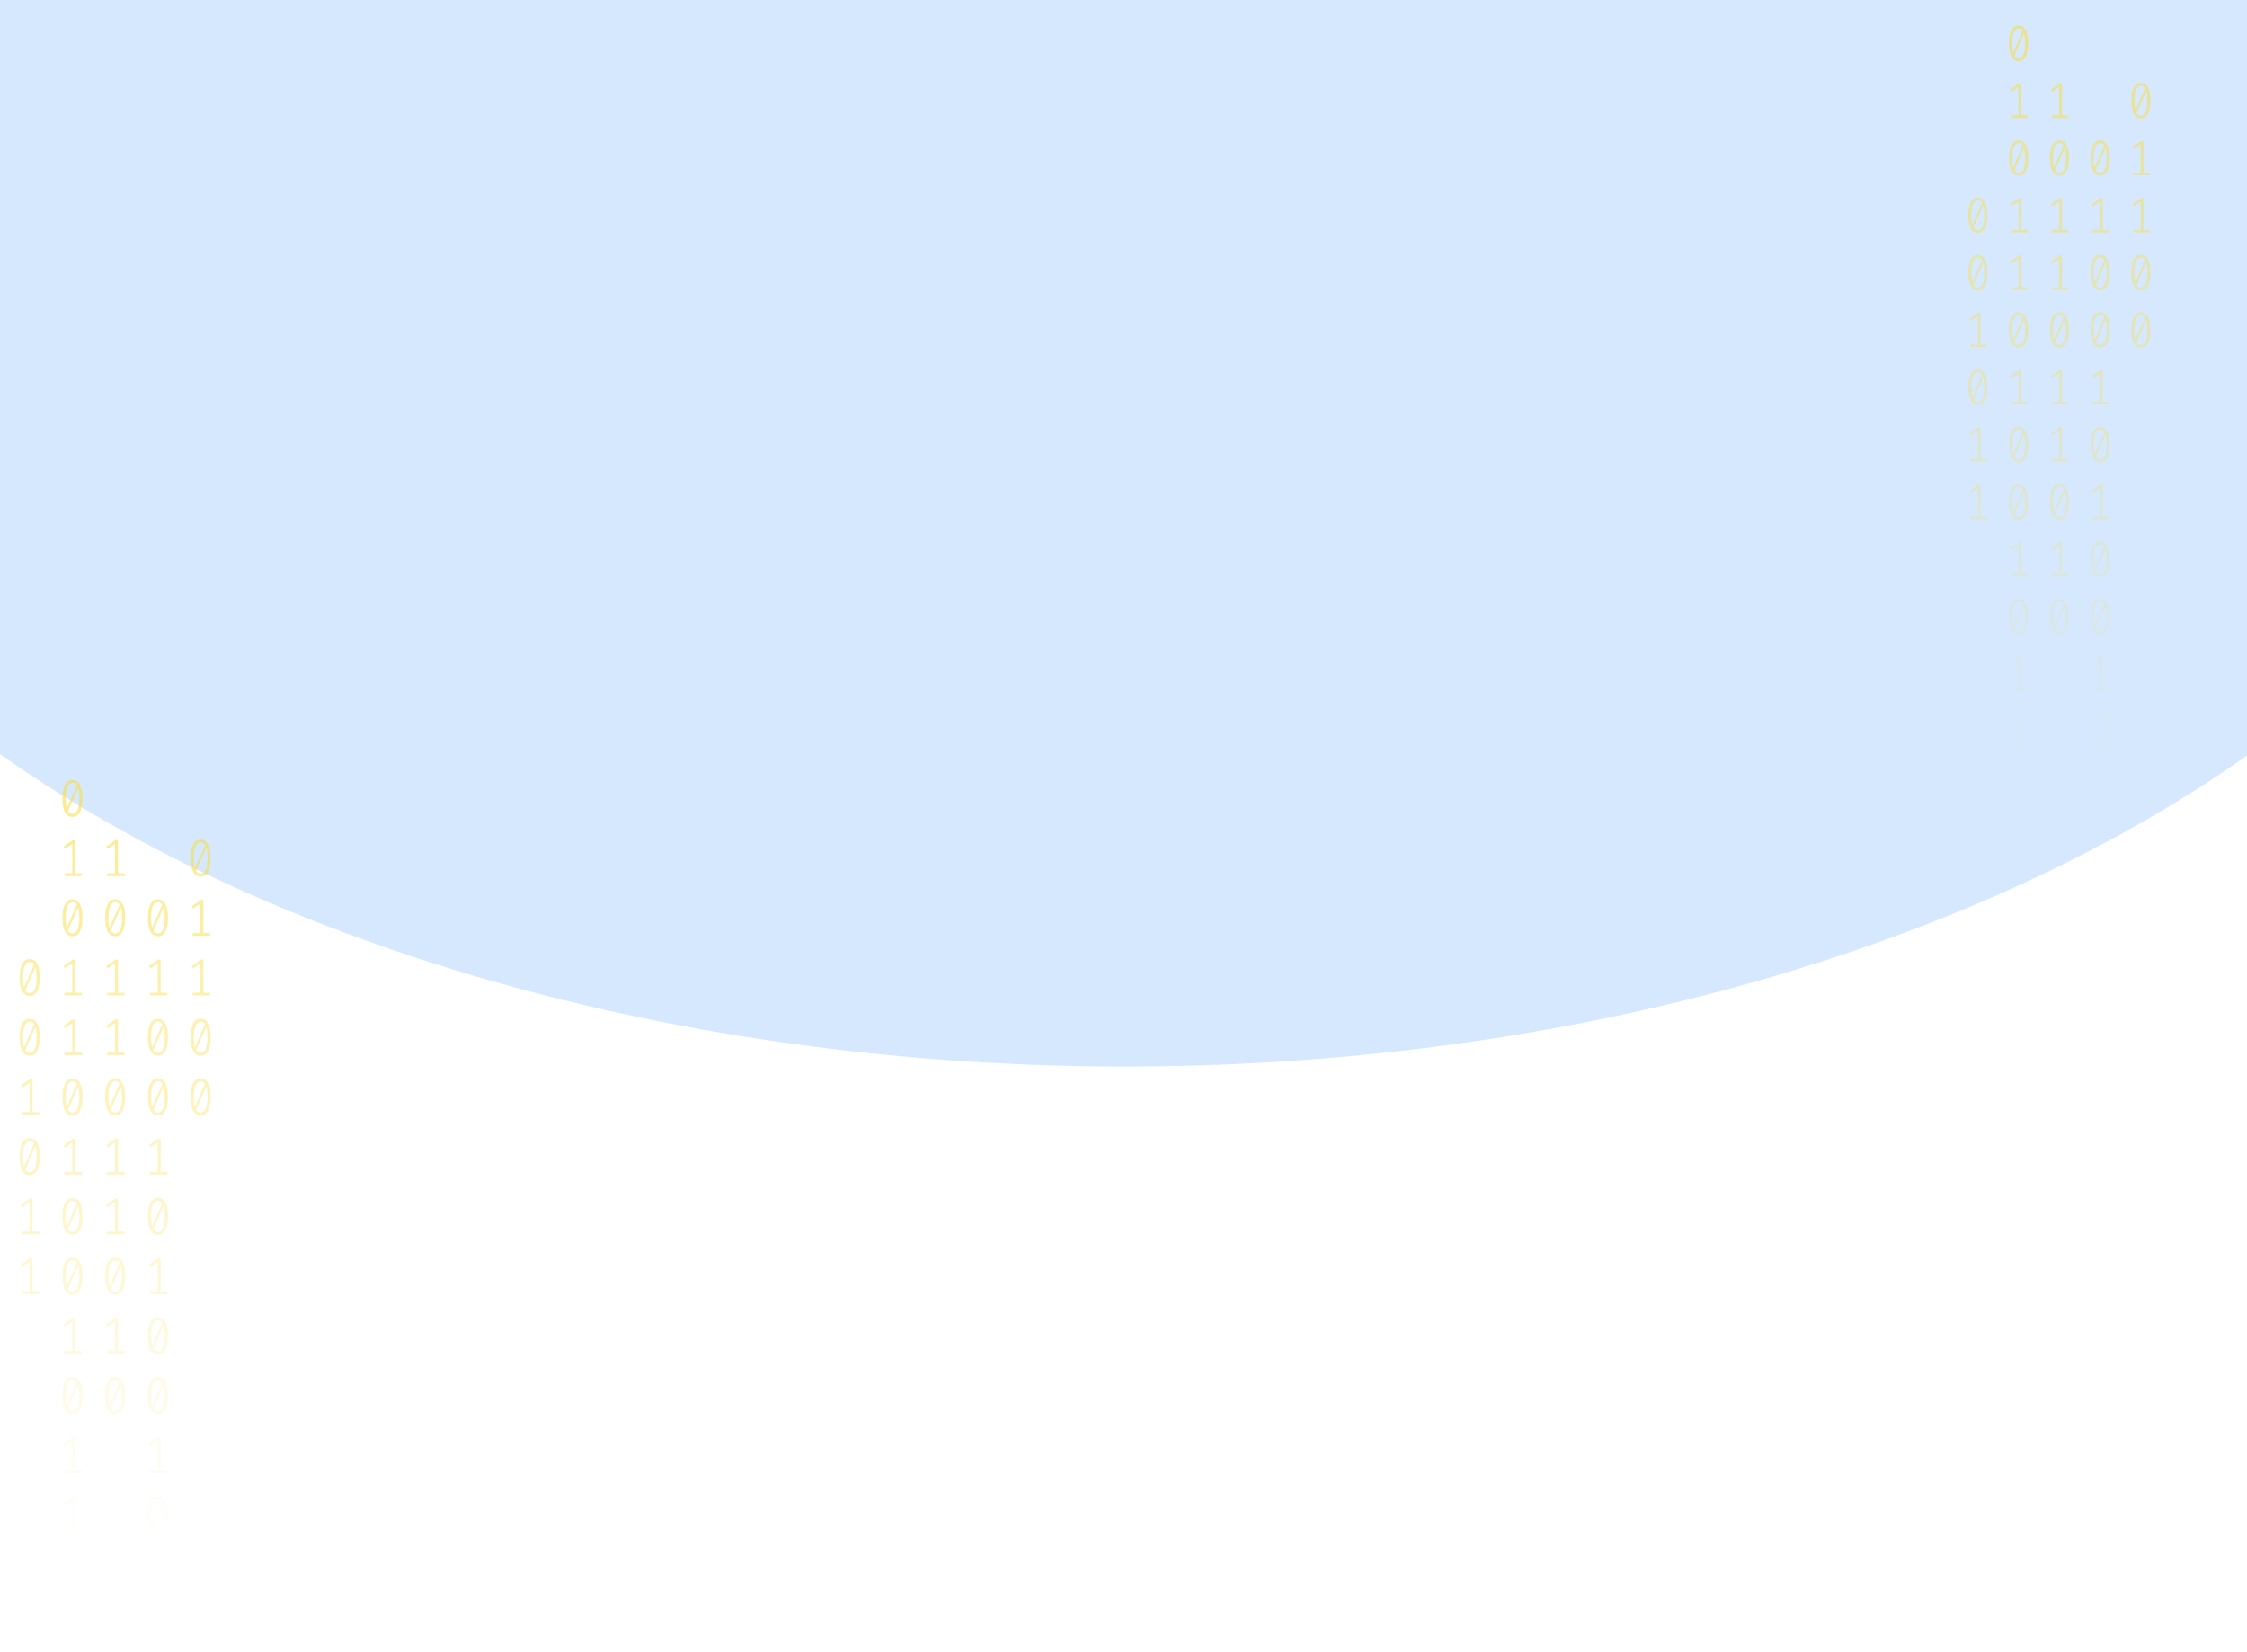 <svg width="1024" height="753" viewBox="0 0 1024 753" fill="none" xmlns="http://www.w3.org/2000/svg">
<g opacity="0.2" filter="url(#filter0_f_175_198)">
<ellipse cx="512.5" cy="85.018" rx="670.5" ry="401.018" fill="#338AF3"/>
</g>
<path d="M33.035 355.419C34.53 355.419 35.662 356.141 36.431 357.586C37.213 359.015 37.605 361.094 37.605 363.825C37.605 366.555 37.213 368.642 36.431 370.087C35.662 371.532 34.53 372.254 33.035 372.254C31.554 372.254 30.422 371.532 29.639 370.087C28.856 368.642 28.465 366.555 28.465 363.825C28.465 361.11 28.856 359.03 29.639 357.586C30.422 356.141 31.554 355.419 33.035 355.419ZM29.953 363.825C29.953 365.761 30.107 367.277 30.415 368.373L35.068 357.824C34.579 357.078 33.901 356.705 33.035 356.705C32.071 356.705 31.316 357.292 30.771 358.467C30.226 359.626 29.953 361.412 29.953 363.825ZM33.035 370.944C34.013 370.944 34.775 370.365 35.32 369.206C35.865 368.031 36.137 366.237 36.137 363.825C36.137 361.777 35.963 360.189 35.613 359.062L30.96 369.706C31.463 370.531 32.154 370.944 33.035 370.944Z" fill="url(#paint0_linear_175_198)" fill-opacity="0.6"/>
<path d="M34.293 397.967H37.374V399.229H29.387V397.967H32.951V384.585L29.555 386.894L28.968 385.823L33.161 382.87H34.293V397.967Z" fill="url(#paint1_linear_175_198)" fill-opacity="0.6"/>
<path d="M33.035 409.845C34.53 409.845 35.662 410.568 36.431 412.012C37.213 413.441 37.605 415.52 37.605 418.251C37.605 420.981 37.213 423.069 36.431 424.513C35.662 425.958 34.53 426.68 33.035 426.68C31.554 426.68 30.422 425.958 29.639 424.513C28.856 423.069 28.465 420.981 28.465 418.251C28.465 415.536 28.856 413.457 29.639 412.012C30.422 410.568 31.554 409.845 33.035 409.845ZM29.953 418.251C29.953 420.188 30.107 421.704 30.415 422.799L35.068 412.25C34.579 411.504 33.901 411.131 33.035 411.131C32.071 411.131 31.316 411.719 30.771 412.893C30.226 414.052 29.953 415.838 29.953 418.251ZM33.035 425.371C34.013 425.371 34.775 424.791 35.32 423.632C35.865 422.458 36.137 420.664 36.137 418.251C36.137 416.203 35.963 414.616 35.613 413.489L30.96 424.132C31.463 424.958 32.154 425.371 33.035 425.371Z" fill="url(#paint2_linear_175_198)" fill-opacity="0.6"/>
<path d="M34.293 452.393H37.374V453.655H29.387V452.393H32.951V439.011L29.555 441.321L28.968 440.249L33.161 437.297H34.293V452.393Z" fill="url(#paint3_linear_175_198)" fill-opacity="0.6"/>
<path d="M34.293 479.606H37.374V480.868H29.387V479.606H32.951V466.224L29.555 468.534L28.968 467.462L33.161 464.51H34.293V479.606Z" fill="url(#paint4_linear_175_198)" fill-opacity="0.6"/>
<path d="M33.035 491.485C34.53 491.485 35.662 492.207 36.431 493.652C37.213 495.08 37.605 497.16 37.605 499.89C37.605 502.621 37.213 504.708 36.431 506.153C35.662 507.597 34.53 508.32 33.035 508.32C31.554 508.32 30.422 507.597 29.639 506.153C28.856 504.708 28.465 502.621 28.465 499.89C28.465 497.176 28.856 495.096 29.639 493.652C30.422 492.207 31.554 491.485 33.035 491.485ZM29.953 499.89C29.953 501.827 30.107 503.343 30.415 504.438L35.068 493.89C34.579 493.144 33.901 492.771 33.035 492.771C32.071 492.771 31.316 493.358 30.771 494.533C30.226 495.692 29.953 497.477 29.953 499.89ZM33.035 507.01C34.013 507.01 34.775 506.431 35.32 505.272C35.865 504.097 36.137 502.303 36.137 499.89C36.137 497.843 35.963 496.255 35.613 495.128L30.96 505.772C31.463 506.597 32.154 507.01 33.035 507.01Z" fill="url(#paint5_linear_175_198)" fill-opacity="0.6"/>
<path d="M34.293 534.033H37.374V535.295H29.387V534.033H32.951V520.651L29.555 522.96L28.968 521.889L33.161 518.936H34.293V534.033Z" fill="url(#paint6_linear_175_198)" fill-opacity="0.6"/>
<path d="M33.035 545.911C34.53 545.911 35.662 546.634 36.431 548.078C37.213 549.507 37.605 551.586 37.605 554.317C37.605 557.047 37.213 559.135 36.431 560.579C35.662 562.024 34.53 562.746 33.035 562.746C31.554 562.746 30.422 562.024 29.639 560.579C28.856 559.135 28.465 557.047 28.465 554.317C28.465 551.602 28.856 549.523 29.639 548.078C30.422 546.634 31.554 545.911 33.035 545.911ZM29.953 554.317C29.953 556.253 30.107 557.769 30.415 558.865L35.068 548.316C34.579 547.57 33.901 547.197 33.035 547.197C32.071 547.197 31.316 547.784 30.771 548.959C30.226 550.118 29.953 551.904 29.953 554.317ZM33.035 561.436C34.013 561.436 34.775 560.857 35.32 559.698C35.865 558.523 36.137 556.73 36.137 554.317C36.137 552.269 35.963 550.681 35.613 549.554L30.96 560.198C31.463 561.024 32.154 561.436 33.035 561.436Z" fill="url(#paint7_linear_175_198)" fill-opacity="0.6"/>
<path d="M33.035 573.124C34.53 573.124 35.662 573.847 36.431 575.291C37.213 576.72 37.605 578.799 37.605 581.53C37.605 584.26 37.213 586.348 36.431 587.792C35.662 589.237 34.53 589.959 33.035 589.959C31.554 589.959 30.422 589.237 29.639 587.792C28.856 586.348 28.465 584.26 28.465 581.53C28.465 578.815 28.856 576.736 29.639 575.291C30.422 573.847 31.554 573.124 33.035 573.124ZM29.953 581.53C29.953 583.467 30.107 584.983 30.415 586.078L35.068 575.529C34.579 574.783 33.901 574.41 33.035 574.41C32.071 574.41 31.316 574.998 30.771 576.172C30.226 577.331 29.953 579.117 29.953 581.53ZM33.035 588.65C34.013 588.65 34.775 588.07 35.32 586.911C35.865 585.737 36.137 583.943 36.137 581.53C36.137 579.482 35.963 577.895 35.613 576.768L30.96 587.411C31.463 588.237 32.154 588.65 33.035 588.65Z" fill="url(#paint8_linear_175_198)" fill-opacity="0.6"/>
<path d="M34.293 615.672H37.374V616.934H29.387V615.672H32.951V602.29L29.555 604.6L28.968 603.528L33.161 600.576H34.293V615.672Z" fill="url(#paint9_linear_175_198)" fill-opacity="0.6"/>
<path d="M33.035 627.551C34.53 627.551 35.662 628.273 36.431 629.718C37.213 631.146 37.605 633.226 37.605 635.956C37.605 638.687 37.213 640.774 36.431 642.219C35.662 643.663 34.53 644.385 33.035 644.385C31.554 644.385 30.422 643.663 29.639 642.219C28.856 640.774 28.465 638.687 28.465 635.956C28.465 633.242 28.856 631.162 29.639 629.718C30.422 628.273 31.554 627.551 33.035 627.551ZM29.953 635.956C29.953 637.893 30.107 639.409 30.415 640.504L35.068 629.956C34.579 629.21 33.901 628.837 33.035 628.837C32.071 628.837 31.316 629.424 30.771 630.599C30.226 631.757 29.953 633.543 29.953 635.956ZM33.035 643.076C34.013 643.076 34.775 642.496 35.32 641.338C35.865 640.163 36.137 638.369 36.137 635.956C36.137 633.908 35.963 632.321 35.613 631.194L30.96 641.838C31.463 642.663 32.154 643.076 33.035 643.076Z" fill="url(#paint10_linear_175_198)" fill-opacity="0.6"/>
<path d="M34.293 670.098H37.374V671.36H29.387V670.098H32.951V656.716L29.555 659.026L28.968 657.955L33.161 655.002H34.293V670.098Z" fill="url(#paint11_linear_175_198)" fill-opacity="0.6"/>
<path d="M34.293 697.312H37.374V698.574H29.387V697.312H32.951V683.93L29.555 686.239L28.968 685.168L33.161 682.215H34.293V697.312Z" fill="url(#paint12_linear_175_198)" fill-opacity="0.6"/>
<path d="M71.965 409.845C73.46 409.845 74.592 410.568 75.361 412.012C76.144 413.441 76.535 415.52 76.535 418.251C76.535 420.981 76.144 423.069 75.361 424.513C74.592 425.958 73.46 426.68 71.965 426.68C70.484 426.68 69.352 425.958 68.569 424.513C67.787 423.069 67.395 420.981 67.395 418.251C67.395 415.536 67.787 413.457 68.569 412.012C69.352 410.568 70.484 409.845 71.965 409.845ZM68.884 418.251C68.884 420.188 69.037 421.704 69.345 422.799L73.999 412.25C73.509 411.504 72.832 411.131 71.965 411.131C71.001 411.131 70.246 411.719 69.701 412.893C69.156 414.052 68.884 415.838 68.884 418.251ZM71.965 425.371C72.943 425.371 73.705 424.791 74.25 423.632C74.795 422.458 75.067 420.664 75.067 418.251C75.067 416.203 74.893 414.616 74.543 413.489L69.89 424.132C70.393 424.958 71.085 425.371 71.965 425.371Z" fill="url(#paint13_linear_175_198)" fill-opacity="0.6"/>
<path d="M73.223 452.393H76.304V453.655H68.318V452.393H71.881V439.011L68.485 441.321L67.898 440.249L72.091 437.297H73.223V452.393Z" fill="url(#paint14_linear_175_198)" fill-opacity="0.6"/>
<path d="M71.965 464.272C73.46 464.272 74.592 464.994 75.361 466.439C76.144 467.867 76.535 469.947 76.535 472.677C76.535 475.408 76.144 477.495 75.361 478.94C74.592 480.384 73.46 481.106 71.965 481.106C70.484 481.106 69.352 480.384 68.569 478.94C67.787 477.495 67.395 475.408 67.395 472.677C67.395 469.963 67.787 467.883 68.569 466.439C69.352 464.994 70.484 464.272 71.965 464.272ZM68.884 472.677C68.884 474.614 69.037 476.13 69.345 477.225L73.999 466.677C73.509 465.931 72.832 465.558 71.965 465.558C71.001 465.558 70.246 466.145 69.701 467.32C69.156 468.478 68.884 470.264 68.884 472.677ZM71.965 479.797C72.943 479.797 73.705 479.217 74.25 478.059C74.795 476.884 75.067 475.09 75.067 472.677C75.067 470.629 74.893 469.042 74.543 467.915L69.89 478.559C70.393 479.384 71.085 479.797 71.965 479.797Z" fill="url(#paint15_linear_175_198)" fill-opacity="0.6"/>
<path d="M71.965 491.485C73.46 491.485 74.592 492.207 75.361 493.652C76.144 495.08 76.535 497.16 76.535 499.89C76.535 502.621 76.144 504.708 75.361 506.153C74.592 507.597 73.46 508.32 71.965 508.32C70.484 508.32 69.352 507.597 68.569 506.153C67.787 504.708 67.395 502.621 67.395 499.89C67.395 497.176 67.787 495.096 68.569 493.652C69.352 492.207 70.484 491.485 71.965 491.485ZM68.884 499.89C68.884 501.827 69.037 503.343 69.345 504.438L73.999 493.89C73.509 493.144 72.832 492.771 71.965 492.771C71.001 492.771 70.246 493.358 69.701 494.533C69.156 495.692 68.884 497.477 68.884 499.89ZM71.965 507.01C72.943 507.01 73.705 506.431 74.25 505.272C74.795 504.097 75.067 502.303 75.067 499.89C75.067 497.843 74.893 496.255 74.543 495.128L69.89 505.772C70.393 506.597 71.085 507.01 71.965 507.01Z" fill="url(#paint16_linear_175_198)" fill-opacity="0.6"/>
<path d="M73.223 534.033H76.304V535.295H68.318V534.033H71.881V520.651L68.485 522.96L67.898 521.889L72.091 518.936H73.223V534.033Z" fill="url(#paint17_linear_175_198)" fill-opacity="0.6"/>
<path d="M71.965 545.911C73.46 545.911 74.592 546.634 75.361 548.078C76.144 549.507 76.535 551.586 76.535 554.317C76.535 557.047 76.144 559.135 75.361 560.579C74.592 562.024 73.46 562.746 71.965 562.746C70.484 562.746 69.352 562.024 68.569 560.579C67.787 559.135 67.395 557.047 67.395 554.317C67.395 551.602 67.787 549.523 68.569 548.078C69.352 546.634 70.484 545.911 71.965 545.911ZM68.884 554.317C68.884 556.253 69.037 557.769 69.345 558.865L73.999 548.316C73.509 547.57 72.832 547.197 71.965 547.197C71.001 547.197 70.246 547.784 69.701 548.959C69.156 550.118 68.884 551.904 68.884 554.317ZM71.965 561.436C72.943 561.436 73.705 560.857 74.25 559.698C74.795 558.523 75.067 556.73 75.067 554.317C75.067 552.269 74.893 550.681 74.543 549.554L69.89 560.198C70.393 561.024 71.085 561.436 71.965 561.436Z" fill="url(#paint18_linear_175_198)" fill-opacity="0.6"/>
<path d="M73.223 588.459H76.304V589.721H68.318V588.459H71.881V575.077L68.485 577.387L67.898 576.315L72.091 573.362H73.223V588.459Z" fill="url(#paint19_linear_175_198)" fill-opacity="0.6"/>
<path d="M71.965 600.338C73.46 600.338 74.592 601.06 75.361 602.504C76.144 603.933 76.535 606.013 76.535 608.743C76.535 611.473 76.144 613.561 75.361 615.005C74.592 616.45 73.46 617.172 71.965 617.172C70.484 617.172 69.352 616.45 68.569 615.005C67.787 613.561 67.395 611.473 67.395 608.743C67.395 606.028 67.787 603.949 68.569 602.504C69.352 601.06 70.484 600.338 71.965 600.338ZM68.884 608.743C68.884 610.68 69.037 612.196 69.345 613.291L73.999 602.743C73.509 601.996 72.832 601.623 71.965 601.623C71.001 601.623 70.246 602.211 69.701 603.385C69.156 604.544 68.884 606.33 68.884 608.743ZM71.965 615.863C72.943 615.863 73.705 615.283 74.25 614.124C74.795 612.95 75.067 611.156 75.067 608.743C75.067 606.695 74.893 605.108 74.543 603.981L69.89 614.624C70.393 615.45 71.085 615.863 71.965 615.863Z" fill="url(#paint20_linear_175_198)" fill-opacity="0.6"/>
<path d="M71.965 627.551C73.46 627.551 74.592 628.273 75.361 629.718C76.144 631.146 76.535 633.226 76.535 635.956C76.535 638.687 76.144 640.774 75.361 642.219C74.592 643.663 73.46 644.385 71.965 644.385C70.484 644.385 69.352 643.663 68.569 642.219C67.787 640.774 67.395 638.687 67.395 635.956C67.395 633.242 67.787 631.162 68.569 629.718C69.352 628.273 70.484 627.551 71.965 627.551ZM68.884 635.956C68.884 637.893 69.037 639.409 69.345 640.504L73.999 629.956C73.509 629.21 72.832 628.837 71.965 628.837C71.001 628.837 70.246 629.424 69.701 630.599C69.156 631.757 68.884 633.543 68.884 635.956ZM71.965 643.076C72.943 643.076 73.705 642.496 74.25 641.338C74.795 640.163 75.067 638.369 75.067 635.956C75.067 633.908 74.893 632.321 74.543 631.194L69.89 641.838C70.393 642.663 71.085 643.076 71.965 643.076Z" fill="url(#paint21_linear_175_198)" fill-opacity="0.6"/>
<path d="M73.223 670.098H76.304V671.36H68.318V670.098H71.881V656.716L68.485 659.026L67.898 657.955L72.091 655.002H73.223V670.098Z" fill="url(#paint22_linear_175_198)" fill-opacity="0.6"/>
<path d="M71.965 681.977C73.46 681.977 74.592 682.699 75.361 684.144C76.144 685.573 76.535 687.652 76.535 690.382C76.535 693.113 76.144 695.2 75.361 696.645C74.592 698.089 73.46 698.812 71.965 698.812C70.484 698.812 69.352 698.089 68.569 696.645C67.787 695.2 67.395 693.113 67.395 690.382C67.395 687.668 67.787 685.588 68.569 684.144C69.352 682.699 70.484 681.977 71.965 681.977ZM68.884 690.382C68.884 692.319 69.037 693.835 69.345 694.931L73.999 684.382C73.509 683.636 72.832 683.263 71.965 683.263C71.001 683.263 70.246 683.85 69.701 685.025C69.156 686.184 68.884 687.97 68.884 690.382ZM71.965 697.502C72.943 697.502 73.705 696.923 74.25 695.764C74.795 694.589 75.067 692.795 75.067 690.382C75.067 688.335 74.893 686.747 74.543 685.62L69.89 696.264C70.393 697.089 71.085 697.502 71.965 697.502Z" fill="url(#paint23_linear_175_198)" fill-opacity="0.6"/>
<path d="M73.223 724.525H76.304V725.787H68.318V724.525H71.881V711.143L68.485 713.452L67.898 712.381L72.091 709.428H73.223V724.525Z" fill="url(#paint24_linear_175_198)" fill-opacity="0.6"/>
<path d="M73.223 751.738H76.304V753H68.318V751.738H71.881V738.356L68.485 740.666L67.898 739.594L72.091 736.641H73.223V751.738Z" fill="url(#paint25_linear_175_198)" fill-opacity="0.6"/>
<path d="M13.57 437.059C15.065 437.059 16.197 437.781 16.966 439.225C17.748 440.654 18.14 442.734 18.14 445.464C18.14 448.194 17.748 450.282 16.966 451.726C16.197 453.171 15.065 453.893 13.57 453.893C12.088 453.893 10.957 453.171 10.174 451.726C9.391 450.282 9 448.194 9 445.464C9 442.75 9.391 440.67 10.174 439.225C10.957 437.781 12.088 437.059 13.57 437.059ZM10.488 445.464C10.488 447.401 10.642 448.917 10.95 450.012L15.603 439.464C15.114 438.717 14.436 438.344 13.57 438.344C12.605 438.344 11.851 438.932 11.306 440.106C10.761 441.265 10.488 443.051 10.488 445.464ZM13.57 452.584C14.548 452.584 15.31 452.004 15.855 450.845C16.4 449.671 16.672 447.877 16.672 445.464C16.672 443.416 16.498 441.829 16.148 440.702L11.495 451.345C11.998 452.171 12.689 452.584 13.57 452.584Z" fill="url(#paint26_linear_175_198)" fill-opacity="0.6"/>
<path d="M13.57 464.272C15.065 464.272 16.197 464.994 16.966 466.439C17.748 467.867 18.14 469.947 18.14 472.677C18.14 475.408 17.748 477.495 16.966 478.94C16.197 480.384 15.065 481.106 13.57 481.106C12.088 481.106 10.957 480.384 10.174 478.94C9.391 477.495 9 475.408 9 472.677C9 469.963 9.391 467.883 10.174 466.439C10.957 464.994 12.088 464.272 13.57 464.272ZM10.488 472.677C10.488 474.614 10.642 476.13 10.95 477.225L15.603 466.677C15.114 465.931 14.436 465.558 13.57 465.558C12.605 465.558 11.851 466.145 11.306 467.32C10.761 468.478 10.488 470.264 10.488 472.677ZM13.57 479.797C14.548 479.797 15.31 479.217 15.855 478.059C16.4 476.884 16.672 475.09 16.672 472.677C16.672 470.629 16.498 469.042 16.148 467.915L11.495 478.559C11.998 479.384 12.689 479.797 13.57 479.797Z" fill="url(#paint27_linear_175_198)" fill-opacity="0.6"/>
<path d="M14.828 506.82H17.909V508.082H9.922V506.82H13.486V493.437L10.09 495.747L9.503 494.676L13.696 491.723H14.828V506.82Z" fill="url(#paint28_linear_175_198)" fill-opacity="0.6"/>
<path d="M13.57 518.698C15.065 518.698 16.197 519.42 16.966 520.865C17.748 522.294 18.14 524.373 18.14 527.104C18.14 529.834 17.748 531.921 16.966 533.366C16.197 534.811 15.065 535.533 13.57 535.533C12.088 535.533 10.957 534.811 10.174 533.366C9.391 531.921 9 529.834 9 527.104C9 524.389 9.391 522.309 10.174 520.865C10.957 519.42 12.088 518.698 13.57 518.698ZM10.488 527.104C10.488 529.04 10.642 530.556 10.95 531.652L15.603 521.103C15.114 520.357 14.436 519.984 13.57 519.984C12.605 519.984 11.851 520.571 11.306 521.746C10.761 522.905 10.488 524.691 10.488 527.104ZM13.57 534.223C14.548 534.223 15.31 533.644 15.855 532.485C16.4 531.31 16.672 529.516 16.672 527.104C16.672 525.056 16.498 523.468 16.148 522.341L11.495 532.985C11.998 533.81 12.689 534.223 13.57 534.223Z" fill="url(#paint29_linear_175_198)" fill-opacity="0.6"/>
<path d="M14.828 561.246H17.909V562.508H9.922V561.246H13.486V547.864L10.09 550.173L9.503 549.102L13.696 546.149H14.828V561.246Z" fill="url(#paint30_linear_175_198)" fill-opacity="0.6"/>
<path d="M14.828 588.459H17.909V589.721H9.922V588.459H13.486V575.077L10.09 577.387L9.503 576.315L13.696 573.362H14.828V588.459Z" fill="url(#paint31_linear_175_198)" fill-opacity="0.6"/>
<path d="M53.758 397.967H56.839V399.229H48.852V397.967H52.416V384.585L49.02 386.894L48.433 385.823L52.626 382.87H53.758V397.967Z" fill="url(#paint32_linear_175_198)" fill-opacity="0.6"/>
<path d="M52.5 409.845C53.995 409.845 55.127 410.568 55.896 412.012C56.678 413.441 57.07 415.52 57.07 418.251C57.07 420.981 56.678 423.069 55.896 424.513C55.127 425.958 53.995 426.68 52.5 426.68C51.019 426.68 49.887 425.958 49.104 424.513C48.322 423.069 47.93 420.981 47.93 418.251C47.93 415.536 48.322 413.457 49.104 412.012C49.887 410.568 51.019 409.845 52.5 409.845ZM49.419 418.251C49.419 420.188 49.572 421.704 49.88 422.799L54.533 412.25C54.044 411.504 53.366 411.131 52.5 411.131C51.536 411.131 50.781 411.719 50.236 412.893C49.691 414.052 49.419 415.838 49.419 418.251ZM52.5 425.371C53.478 425.371 54.24 424.791 54.785 423.632C55.33 422.458 55.602 420.664 55.602 418.251C55.602 416.203 55.428 414.616 55.078 413.489L50.425 424.132C50.928 424.958 51.62 425.371 52.5 425.371Z" fill="url(#paint33_linear_175_198)" fill-opacity="0.6"/>
<path d="M53.758 452.393H56.839V453.655H48.852V452.393H52.416V439.011L49.02 441.321L48.433 440.249L52.626 437.297H53.758V452.393Z" fill="url(#paint34_linear_175_198)" fill-opacity="0.6"/>
<path d="M53.758 479.606H56.839V480.868H48.852V479.606H52.416V466.224L49.02 468.534L48.433 467.462L52.626 464.51H53.758V479.606Z" fill="url(#paint35_linear_175_198)" fill-opacity="0.6"/>
<path d="M52.5 491.485C53.995 491.485 55.127 492.207 55.896 493.652C56.678 495.08 57.07 497.16 57.07 499.89C57.07 502.621 56.678 504.708 55.896 506.153C55.127 507.597 53.995 508.32 52.5 508.32C51.019 508.32 49.887 507.597 49.104 506.153C48.322 504.708 47.93 502.621 47.93 499.89C47.93 497.176 48.322 495.096 49.104 493.652C49.887 492.207 51.019 491.485 52.5 491.485ZM49.419 499.89C49.419 501.827 49.572 503.343 49.88 504.438L54.533 493.89C54.044 493.144 53.366 492.771 52.5 492.771C51.536 492.771 50.781 493.358 50.236 494.533C49.691 495.692 49.419 497.477 49.419 499.89ZM52.5 507.01C53.478 507.01 54.24 506.431 54.785 505.272C55.33 504.097 55.602 502.303 55.602 499.89C55.602 497.843 55.428 496.255 55.078 495.128L50.425 505.772C50.928 506.597 51.62 507.01 52.5 507.01Z" fill="url(#paint36_linear_175_198)" fill-opacity="0.6"/>
<path d="M53.758 534.033H56.839V535.295H48.852V534.033H52.416V520.651L49.02 522.96L48.433 521.889L52.626 518.936H53.758V534.033Z" fill="url(#paint37_linear_175_198)" fill-opacity="0.6"/>
<path d="M53.758 561.246H56.839V562.508H48.852V561.246H52.416V547.864L49.02 550.173L48.433 549.102L52.626 546.149H53.758V561.246Z" fill="url(#paint38_linear_175_198)" fill-opacity="0.6"/>
<path d="M52.5 573.124C53.995 573.124 55.127 573.847 55.896 575.291C56.678 576.72 57.07 578.799 57.07 581.53C57.07 584.26 56.678 586.348 55.896 587.792C55.127 589.237 53.995 589.959 52.5 589.959C51.019 589.959 49.887 589.237 49.104 587.792C48.322 586.348 47.93 584.26 47.93 581.53C47.93 578.815 48.322 576.736 49.104 575.291C49.887 573.847 51.019 573.124 52.5 573.124ZM49.419 581.53C49.419 583.467 49.572 584.983 49.88 586.078L54.533 575.529C54.044 574.783 53.366 574.41 52.5 574.41C51.536 574.41 50.781 574.998 50.236 576.172C49.691 577.331 49.419 579.117 49.419 581.53ZM52.5 588.65C53.478 588.65 54.24 588.07 54.785 586.911C55.33 585.737 55.602 583.943 55.602 581.53C55.602 579.482 55.428 577.895 55.078 576.768L50.425 587.411C50.928 588.237 51.62 588.65 52.5 588.65Z" fill="url(#paint39_linear_175_198)" fill-opacity="0.6"/>
<path d="M53.758 615.672H56.839V616.934H48.852V615.672H52.416V602.29L49.02 604.6L48.433 603.528L52.626 600.576H53.758V615.672Z" fill="url(#paint40_linear_175_198)" fill-opacity="0.6"/>
<path d="M52.5 627.551C53.995 627.551 55.127 628.273 55.896 629.718C56.678 631.146 57.07 633.226 57.07 635.956C57.07 638.687 56.678 640.774 55.896 642.219C55.127 643.663 53.995 644.385 52.5 644.385C51.019 644.385 49.887 643.663 49.104 642.219C48.322 640.774 47.93 638.687 47.93 635.956C47.93 633.242 48.322 631.162 49.104 629.718C49.887 628.273 51.019 627.551 52.5 627.551ZM49.419 635.956C49.419 637.893 49.572 639.409 49.88 640.504L54.533 629.956C54.044 629.21 53.366 628.837 52.5 628.837C51.536 628.837 50.781 629.424 50.236 630.599C49.691 631.757 49.419 633.543 49.419 635.956ZM52.5 643.076C53.478 643.076 54.24 642.496 54.785 641.338C55.33 640.163 55.602 638.369 55.602 635.956C55.602 633.908 55.428 632.321 55.078 631.194L50.425 641.838C50.928 642.663 51.62 643.076 52.5 643.076Z" fill="url(#paint41_linear_175_198)" fill-opacity="0.6"/>
<path d="M91.43 382.632C92.925 382.632 94.058 383.355 94.826 384.799C95.609 386.228 96 388.307 96 391.038C96 393.768 95.609 395.856 94.826 397.3C94.058 398.745 92.925 399.467 91.43 399.467C89.949 399.467 88.817 398.745 88.034 397.3C87.252 395.856 86.86 393.768 86.86 391.038C86.86 388.323 87.252 386.244 88.034 384.799C88.817 383.355 89.949 382.632 91.43 382.632ZM88.349 391.038C88.349 392.974 88.502 394.49 88.81 395.586L93.464 385.037C92.974 384.291 92.297 383.918 91.43 383.918C90.466 383.918 89.711 384.505 89.166 385.68C88.621 386.839 88.349 388.625 88.349 391.038ZM91.43 398.157C92.408 398.157 93.17 397.578 93.715 396.419C94.26 395.244 94.533 393.451 94.533 391.038C94.533 388.99 94.358 387.402 94.009 386.275L89.355 396.919C89.858 397.745 90.55 398.157 91.43 398.157Z" fill="url(#paint42_linear_175_198)" fill-opacity="0.6"/>
<path d="M92.688 425.18H95.769V426.442H87.783V425.18H91.346V411.798L87.95 414.108L87.364 413.036L91.556 410.084H92.688V425.18Z" fill="url(#paint43_linear_175_198)" fill-opacity="0.6"/>
<path d="M92.688 452.393H95.769V453.655H87.783V452.393H91.346V439.011L87.95 441.321L87.364 440.249L91.556 437.297H92.688V452.393Z" fill="url(#paint44_linear_175_198)" fill-opacity="0.6"/>
<path d="M91.43 464.272C92.925 464.272 94.058 464.994 94.826 466.439C95.609 467.867 96 469.947 96 472.677C96 475.408 95.609 477.495 94.826 478.94C94.058 480.384 92.925 481.106 91.43 481.106C89.949 481.106 88.817 480.384 88.034 478.94C87.252 477.495 86.86 475.408 86.86 472.677C86.86 469.963 87.252 467.883 88.034 466.439C88.817 464.994 89.949 464.272 91.43 464.272ZM88.349 472.677C88.349 474.614 88.502 476.13 88.81 477.225L93.464 466.677C92.974 465.931 92.297 465.558 91.43 465.558C90.466 465.558 89.711 466.145 89.166 467.32C88.621 468.478 88.349 470.264 88.349 472.677ZM91.43 479.797C92.408 479.797 93.17 479.217 93.715 478.059C94.26 476.884 94.533 475.09 94.533 472.677C94.533 470.629 94.358 469.042 94.009 467.915L89.355 478.559C89.858 479.384 90.55 479.797 91.43 479.797Z" fill="url(#paint45_linear_175_198)" fill-opacity="0.6"/>
<path d="M91.43 491.485C92.925 491.485 94.058 492.207 94.826 493.652C95.609 495.08 96 497.16 96 499.89C96 502.621 95.609 504.708 94.826 506.153C94.058 507.597 92.925 508.32 91.43 508.32C89.949 508.32 88.817 507.597 88.034 506.153C87.252 504.708 86.86 502.621 86.86 499.89C86.86 497.176 87.252 495.096 88.034 493.652C88.817 492.207 89.949 491.485 91.43 491.485ZM88.349 499.89C88.349 501.827 88.502 503.343 88.81 504.438L93.464 493.89C92.974 493.144 92.297 492.771 91.43 492.771C90.466 492.771 89.711 493.358 89.166 494.533C88.621 495.692 88.349 497.477 88.349 499.89ZM91.43 507.01C92.408 507.01 93.17 506.431 93.715 505.272C94.26 504.097 94.533 502.303 94.533 499.89C94.533 497.843 94.358 496.255 94.009 495.128L89.355 505.772C89.858 506.597 90.55 507.01 91.43 507.01Z" fill="url(#paint46_linear_175_198)" fill-opacity="0.6"/>
<g opacity="0.6">
<path d="M919.93 11.689C921.356 11.689 922.436 12.382 923.17 13.769C923.916 15.14 924.29 17.135 924.29 19.756C924.29 22.376 923.916 24.379 923.17 25.765C922.436 27.152 921.356 27.845 919.93 27.845C918.517 27.845 917.437 27.152 916.69 25.765C915.943 24.379 915.57 22.376 915.57 19.756C915.57 17.151 915.943 15.155 916.69 13.769C917.437 12.382 918.517 11.689 919.93 11.689ZM916.99 19.756C916.99 21.614 917.137 23.069 917.43 24.12L921.87 13.997C921.403 13.281 920.756 12.923 919.93 12.923C919.01 12.923 918.29 13.487 917.77 14.614C917.25 15.726 916.99 17.44 916.99 19.756ZM919.93 26.588C920.863 26.588 921.59 26.032 922.11 24.92C922.63 23.793 922.89 22.071 922.89 19.756C922.89 17.79 922.723 16.267 922.39 15.185L917.95 25.4C918.43 26.192 919.09 26.588 919.93 26.588Z" fill="url(#paint47_linear_175_198)"/>
<path d="M921.13 52.52H924.07V53.731H916.45V52.52H919.85V39.678L916.61 41.895L916.05 40.866L920.05 38.033H921.13V52.52Z" fill="url(#paint48_linear_175_198)"/>
<path d="M919.93 63.92C921.356 63.92 922.436 64.613 923.17 65.999C923.916 67.37 924.29 69.366 924.29 71.986C924.29 74.606 923.916 76.609 923.17 77.996C922.436 79.382 921.356 80.075 919.93 80.075C918.517 80.075 917.437 79.382 916.69 77.996C915.943 76.609 915.57 74.606 915.57 71.986C915.57 69.381 915.943 67.385 916.69 65.999C917.437 64.613 918.517 63.92 919.93 63.92ZM916.99 71.986C916.99 73.844 917.137 75.299 917.43 76.35L921.87 66.228C921.403 65.512 920.756 65.154 919.93 65.154C919.01 65.154 918.29 65.717 917.77 66.844C917.25 67.957 916.99 69.67 916.99 71.986ZM919.93 78.818C920.863 78.818 921.59 78.262 922.11 77.15C922.63 76.023 922.89 74.302 922.89 71.986C922.89 70.021 922.723 68.497 922.39 67.416L917.95 77.63C918.43 78.422 919.09 78.818 919.93 78.818Z" fill="url(#paint49_linear_175_198)"/>
<path d="M921.13 104.751H924.07V105.962H916.45V104.751H919.85V91.909L916.61 94.125L916.05 93.097L920.05 90.263H921.13V104.751Z" fill="url(#paint50_linear_175_198)"/>
<path d="M921.13 130.866H924.07V132.077H916.45V130.866H919.85V118.024L916.61 120.24L916.05 119.212L920.05 116.379H921.13V130.866Z" fill="url(#paint51_linear_175_198)"/>
<path d="M919.93 142.265C921.356 142.265 922.436 142.958 923.17 144.345C923.916 145.716 924.29 147.711 924.29 150.332C924.29 152.952 923.916 154.955 923.17 156.341C922.436 157.728 921.356 158.421 919.93 158.421C918.517 158.421 917.437 157.728 916.69 156.341C915.943 154.955 915.57 152.952 915.57 150.332C915.57 147.727 915.943 145.731 916.69 144.345C917.437 142.958 918.517 142.265 919.93 142.265ZM916.99 150.332C916.99 152.19 917.137 153.645 917.43 154.696L921.87 144.573C921.403 143.857 920.756 143.499 919.93 143.499C919.01 143.499 918.29 144.063 917.77 145.19C917.25 146.302 916.99 148.016 916.99 150.332ZM919.93 157.164C920.863 157.164 921.59 156.608 922.11 155.496C922.63 154.369 922.89 152.647 922.89 150.332C922.89 148.366 922.723 146.843 922.39 145.761L917.95 155.976C918.43 156.768 919.09 157.164 919.93 157.164Z" fill="url(#paint52_linear_175_198)"/>
<path d="M921.13 183.096H924.07V184.308H916.45V183.096H919.85V170.254L916.61 172.471L916.05 171.443L920.05 168.609H921.13V183.096Z" fill="url(#paint53_linear_175_198)"/>
<path d="M919.93 194.496C921.356 194.496 922.436 195.189 923.17 196.575C923.916 197.946 924.29 199.942 924.29 202.562C924.29 205.182 923.916 207.186 923.17 208.572C922.436 209.958 921.356 210.651 919.93 210.651C918.517 210.651 917.437 209.958 916.69 208.572C915.943 207.186 915.57 205.182 915.57 202.562C915.57 199.957 915.943 197.961 916.69 196.575C917.437 195.189 918.517 194.496 919.93 194.496ZM916.99 202.562C916.99 204.421 917.137 205.875 917.43 206.927L921.87 196.804C921.403 196.088 920.756 195.73 919.93 195.73C919.01 195.73 918.29 196.293 917.77 197.421C917.25 198.533 916.99 200.247 916.99 202.562ZM919.93 209.394C920.863 209.394 921.59 208.838 922.11 207.726C922.63 206.599 922.89 204.878 922.89 202.562C922.89 200.597 922.723 199.074 922.39 197.992L917.95 208.206C918.43 208.998 919.09 209.394 919.93 209.394Z" fill="url(#paint54_linear_175_198)"/>
<path d="M919.93 220.611C921.356 220.611 922.436 221.304 923.17 222.69C923.916 224.061 924.29 226.057 924.29 228.677C924.29 231.298 923.916 233.301 923.17 234.687C922.436 236.073 921.356 236.767 919.93 236.767C918.517 236.767 917.437 236.073 916.69 234.687C915.943 233.301 915.57 231.298 915.57 228.677C915.57 226.072 915.943 224.077 916.69 222.69C917.437 221.304 918.517 220.611 919.93 220.611ZM916.99 228.677C916.99 230.536 917.137 231.991 917.43 233.042L921.87 222.919C921.403 222.203 920.756 221.845 919.93 221.845C919.01 221.845 918.29 222.409 917.77 223.536C917.25 224.648 916.99 226.362 916.99 228.677ZM919.93 235.51C920.863 235.51 921.59 234.954 922.11 233.842C922.63 232.714 922.89 230.993 922.89 228.677C922.89 226.712 922.723 225.189 922.39 224.107L917.95 234.321C918.43 235.114 919.09 235.51 919.93 235.51Z" fill="url(#paint55_linear_175_198)"/>
<path d="M921.13 261.442H924.07V262.653H916.45V261.442H919.85V248.6L916.61 250.816L916.05 249.788L920.05 246.955H921.13V261.442Z" fill="url(#paint56_linear_175_198)"/>
<path d="M919.93 272.841C921.356 272.841 922.436 273.535 923.17 274.921C923.916 276.292 924.29 278.288 924.29 280.908C924.29 283.528 923.916 285.531 923.17 286.918C922.436 288.304 921.356 288.997 919.93 288.997C918.517 288.997 917.437 288.304 916.69 286.918C915.943 285.531 915.57 283.528 915.57 280.908C915.57 278.303 915.943 276.307 916.69 274.921C917.437 273.535 918.517 272.841 919.93 272.841ZM916.99 280.908C916.99 282.766 917.137 284.221 917.43 285.272L921.87 275.149C921.403 274.433 920.756 274.075 919.93 274.075C919.01 274.075 918.29 274.639 917.77 275.766C917.25 276.878 916.99 278.592 916.99 280.908ZM919.93 287.74C920.863 287.74 921.59 287.184 922.11 286.072C922.63 284.945 922.89 283.223 922.89 280.908C922.89 278.943 922.723 277.419 922.39 276.338L917.95 286.552C918.43 287.344 919.09 287.74 919.93 287.74Z" fill="url(#paint57_linear_175_198)"/>
<path d="M921.13 313.673H924.07V314.884H916.45V313.673H919.85V300.83L916.61 303.047L916.05 302.019L920.05 299.185H921.13V313.673Z" fill="url(#paint58_linear_175_198)"/>
<path d="M921.13 339.788H924.07V340.999H916.45V339.788H919.85V326.946L916.61 329.162L916.05 328.134L920.05 325.3H921.13V339.788Z" fill="url(#paint59_linear_175_198)"/>
<path d="M957.07 63.92C958.497 63.92 959.577 64.613 960.31 65.999C961.057 67.37 961.43 69.366 961.43 71.986C961.43 74.606 961.057 76.609 960.31 77.996C959.577 79.382 958.497 80.075 957.07 80.075C955.657 80.075 954.577 79.382 953.83 77.996C953.084 76.609 952.71 74.606 952.71 71.986C952.71 69.381 953.084 67.385 953.83 65.999C954.577 64.613 955.657 63.92 957.07 63.92ZM954.13 71.986C954.13 73.844 954.277 75.299 954.57 76.35L959.01 66.228C958.543 65.512 957.897 65.154 957.07 65.154C956.15 65.154 955.43 65.717 954.91 66.844C954.39 67.957 954.13 69.67 954.13 71.986ZM957.07 78.818C958.003 78.818 958.73 78.262 959.25 77.15C959.77 76.023 960.03 74.302 960.03 71.986C960.03 70.021 959.863 68.497 959.53 67.416L955.09 77.63C955.57 78.422 956.23 78.818 957.07 78.818Z" fill="url(#paint60_linear_175_198)"/>
<path d="M958.27 104.751H961.21V105.962H953.59V104.751H956.99V91.909L953.75 94.125L953.19 93.097L957.19 90.263H958.27V104.751Z" fill="url(#paint61_linear_175_198)"/>
<path d="M957.07 116.15C958.497 116.15 959.577 116.843 960.31 118.23C961.057 119.601 961.43 121.596 961.43 124.216C961.43 126.837 961.057 128.84 960.31 130.226C959.577 131.612 958.497 132.306 957.07 132.306C955.657 132.306 954.577 131.612 953.83 130.226C953.084 128.84 952.71 126.837 952.71 124.216C952.71 121.611 953.084 119.616 953.83 118.23C954.577 116.843 955.657 116.15 957.07 116.15ZM954.13 124.216C954.13 126.075 954.277 127.53 954.57 128.581L959.01 118.458C958.543 117.742 957.897 117.384 957.07 117.384C956.15 117.384 955.43 117.948 954.91 119.075C954.39 120.187 954.13 121.901 954.13 124.216ZM957.07 131.049C958.003 131.049 958.73 130.493 959.25 129.381C959.77 128.253 960.03 126.532 960.03 124.216C960.03 122.251 959.863 120.728 959.53 119.646L955.09 129.861C955.57 130.653 956.23 131.049 957.07 131.049Z" fill="url(#paint62_linear_175_198)"/>
<path d="M957.07 142.265C958.497 142.265 959.577 142.958 960.31 144.345C961.057 145.716 961.43 147.711 961.43 150.332C961.43 152.952 961.057 154.955 960.31 156.341C959.577 157.728 958.497 158.421 957.07 158.421C955.657 158.421 954.577 157.728 953.83 156.341C953.084 154.955 952.71 152.952 952.71 150.332C952.71 147.727 953.084 145.731 953.83 144.345C954.577 142.958 955.657 142.265 957.07 142.265ZM954.13 150.332C954.13 152.19 954.277 153.645 954.57 154.696L959.01 144.573C958.543 143.857 957.897 143.499 957.07 143.499C956.15 143.499 955.43 144.063 954.91 145.19C954.39 146.302 954.13 148.016 954.13 150.332ZM957.07 157.164C958.003 157.164 958.73 156.608 959.25 155.496C959.77 154.369 960.03 152.647 960.03 150.332C960.03 148.366 959.863 146.843 959.53 145.761L955.09 155.976C955.57 156.768 956.23 157.164 957.07 157.164Z" fill="url(#paint63_linear_175_198)"/>
<path d="M958.27 183.096H961.21V184.308H953.59V183.096H956.99V170.254L953.75 172.471L953.19 171.443L957.19 168.609H958.27V183.096Z" fill="url(#paint64_linear_175_198)"/>
<path d="M957.07 194.496C958.497 194.496 959.577 195.189 960.31 196.575C961.057 197.946 961.43 199.942 961.43 202.562C961.43 205.182 961.057 207.186 960.31 208.572C959.577 209.958 958.497 210.651 957.07 210.651C955.657 210.651 954.577 209.958 953.83 208.572C953.084 207.186 952.71 205.182 952.71 202.562C952.71 199.957 953.084 197.961 953.83 196.575C954.577 195.189 955.657 194.496 957.07 194.496ZM954.13 202.562C954.13 204.421 954.277 205.875 954.57 206.927L959.01 196.804C958.543 196.088 957.897 195.73 957.07 195.73C956.15 195.73 955.43 196.293 954.91 197.421C954.39 198.533 954.13 200.247 954.13 202.562ZM957.07 209.394C958.003 209.394 958.73 208.838 959.25 207.726C959.77 206.599 960.03 204.878 960.03 202.562C960.03 200.597 959.863 199.074 959.53 197.992L955.09 208.206C955.57 208.998 956.23 209.394 957.07 209.394Z" fill="url(#paint65_linear_175_198)"/>
<path d="M958.27 235.327H961.21V236.538H953.59V235.327H956.99V222.485L953.75 224.701L953.19 223.673L957.19 220.839H958.27V235.327Z" fill="url(#paint66_linear_175_198)"/>
<path d="M957.07 246.726C958.497 246.726 959.577 247.419 960.31 248.806C961.057 250.177 961.43 252.172 961.43 254.793C961.43 257.413 961.057 259.416 960.31 260.802C959.577 262.189 958.497 262.882 957.07 262.882C955.657 262.882 954.577 262.189 953.83 260.802C953.084 259.416 952.71 257.413 952.71 254.793C952.71 252.188 953.084 250.192 953.83 248.806C954.577 247.419 955.657 246.726 957.07 246.726ZM954.13 254.793C954.13 256.651 954.277 258.106 954.57 259.157L959.01 249.034C958.543 248.318 957.897 247.96 957.07 247.96C956.15 247.96 955.43 248.524 954.91 249.651C954.39 250.763 954.13 252.477 954.13 254.793ZM957.07 261.625C958.003 261.625 958.73 261.069 959.25 259.957C959.77 258.83 960.03 257.108 960.03 254.793C960.03 252.827 959.863 251.304 959.53 250.222L955.09 260.437C955.57 261.229 956.23 261.625 957.07 261.625Z" fill="url(#paint67_linear_175_198)"/>
<path d="M957.07 272.841C958.497 272.841 959.577 273.535 960.31 274.921C961.057 276.292 961.43 278.288 961.43 280.908C961.43 283.528 961.057 285.531 960.31 286.918C959.577 288.304 958.497 288.997 957.07 288.997C955.657 288.997 954.577 288.304 953.83 286.918C953.084 285.531 952.71 283.528 952.71 280.908C952.71 278.303 953.084 276.307 953.83 274.921C954.577 273.535 955.657 272.841 957.07 272.841ZM954.13 280.908C954.13 282.766 954.277 284.221 954.57 285.272L959.01 275.149C958.543 274.433 957.897 274.075 957.07 274.075C956.15 274.075 955.43 274.639 954.91 275.766C954.39 276.878 954.13 278.592 954.13 280.908ZM957.07 287.74C958.003 287.74 958.73 287.184 959.25 286.072C959.77 284.945 960.03 283.223 960.03 280.908C960.03 278.943 959.863 277.419 959.53 276.338L955.09 286.552C955.57 287.344 956.23 287.74 957.07 287.74Z" fill="url(#paint68_linear_175_198)"/>
<path d="M958.27 313.673H961.21V314.884H953.59V313.673H956.99V300.83L953.75 303.047L953.19 302.019L957.19 299.185H958.27V313.673Z" fill="url(#paint69_linear_175_198)"/>
<path d="M957.07 325.072C958.497 325.072 959.577 325.765 960.31 327.151C961.057 328.522 961.43 330.518 961.43 333.138C961.43 335.758 961.057 337.762 960.31 339.148C959.577 340.534 958.497 341.227 957.07 341.227C955.657 341.227 954.577 340.534 953.83 339.148C953.084 337.762 952.71 335.758 952.71 333.138C952.71 330.533 953.084 328.538 953.83 327.151C954.577 325.765 955.657 325.072 957.07 325.072ZM954.13 333.138C954.13 334.997 954.277 336.452 954.57 337.503L959.01 327.38C958.543 326.664 957.897 326.306 957.07 326.306C956.15 326.306 955.43 326.869 954.91 327.997C954.39 329.109 954.13 330.823 954.13 333.138ZM957.07 339.971C958.003 339.971 958.73 339.415 959.25 338.303C959.77 337.175 960.03 335.454 960.03 333.138C960.03 331.173 959.863 329.65 959.53 328.568L955.09 338.782C955.57 339.575 956.23 339.971 957.07 339.971Z" fill="url(#paint70_linear_175_198)"/>
<path d="M958.27 365.903H961.21V367.114H953.59V365.903H956.99V353.061L953.75 355.277L953.19 354.249L957.19 351.416H958.27V365.903Z" fill="url(#paint71_linear_175_198)"/>
<path d="M958.27 392.018H961.21V393.229H953.59V392.018H956.99V379.176L953.75 381.393L953.19 380.364L957.19 377.531H958.27V392.018Z" fill="url(#paint72_linear_175_198)"/>
<path d="M901.36 90.035C902.786 90.035 903.866 90.728 904.599 92.114C905.346 93.485 905.719 95.481 905.719 98.101C905.719 100.721 905.346 102.725 904.599 104.111C903.866 105.497 902.786 106.19 901.36 106.19C899.946 106.19 898.867 105.497 898.12 104.111C897.373 102.725 897 100.721 897 98.101C897 95.496 897.373 93.501 898.12 92.114C898.867 90.728 899.946 90.035 901.36 90.035ZM898.42 98.101C898.42 99.96 898.567 101.415 898.86 102.466L903.3 92.343C902.833 91.627 902.186 91.269 901.36 91.269C900.44 91.269 899.72 91.832 899.2 92.96C898.68 94.072 898.42 95.786 898.42 98.101ZM901.36 104.934C902.293 104.934 903.02 104.378 903.54 103.265C904.06 102.138 904.319 100.417 904.319 98.101C904.319 96.136 904.153 94.613 903.82 93.531L899.38 103.745C899.86 104.538 900.52 104.934 901.36 104.934Z" fill="url(#paint73_linear_175_198)"/>
<path d="M901.36 116.15C902.786 116.15 903.866 116.843 904.599 118.23C905.346 119.601 905.719 121.596 905.719 124.216C905.719 126.837 905.346 128.84 904.599 130.226C903.866 131.612 902.786 132.306 901.36 132.306C899.946 132.306 898.867 131.612 898.12 130.226C897.373 128.84 897 126.837 897 124.216C897 121.611 897.373 119.616 898.12 118.23C898.867 116.843 899.946 116.15 901.36 116.15ZM898.42 124.216C898.42 126.075 898.567 127.53 898.86 128.581L903.3 118.458C902.833 117.742 902.186 117.384 901.36 117.384C900.44 117.384 899.72 117.948 899.2 119.075C898.68 120.187 898.42 121.901 898.42 124.216ZM901.36 131.049C902.293 131.049 903.02 130.493 903.54 129.381C904.06 128.253 904.319 126.532 904.319 124.216C904.319 122.251 904.153 120.728 903.82 119.646L899.38 129.861C899.86 130.653 900.52 131.049 901.36 131.049Z" fill="url(#paint74_linear_175_198)"/>
<path d="M902.56 156.981H905.499V158.192H897.88V156.981H901.28V144.139L898.04 146.356L897.48 145.327L901.48 142.494H902.56V156.981Z" fill="url(#paint75_linear_175_198)"/>
<path d="M901.36 168.381C902.786 168.381 903.866 169.074 904.599 170.46C905.346 171.831 905.719 173.827 905.719 176.447C905.719 179.067 905.346 181.07 904.599 182.457C903.866 183.843 902.786 184.536 901.36 184.536C899.946 184.536 898.867 183.843 898.12 182.457C897.373 181.07 897 179.067 897 176.447C897 173.842 897.373 171.846 898.12 170.46C898.867 169.074 899.946 168.381 901.36 168.381ZM898.42 176.447C898.42 178.305 898.567 179.76 898.86 180.811L903.3 170.688C902.833 169.972 902.186 169.614 901.36 169.614C900.44 169.614 899.72 170.178 899.2 171.305C898.68 172.418 898.42 174.131 898.42 176.447ZM901.36 183.279C902.293 183.279 903.02 182.723 903.54 181.611C904.06 180.484 904.319 178.762 904.319 176.447C904.319 174.482 904.153 172.958 903.82 171.877L899.38 182.091C899.86 182.883 900.52 183.279 901.36 183.279Z" fill="url(#paint76_linear_175_198)"/>
<path d="M902.56 209.212H905.499V210.423H897.88V209.212H901.28V196.37L898.04 198.586L897.48 197.558L901.48 194.724H902.56V209.212Z" fill="url(#paint77_linear_175_198)"/>
<path d="M902.56 235.327H905.499V236.538H897.88V235.327H901.28V222.485L898.04 224.701L897.48 223.673L901.48 220.839H902.56V235.327Z" fill="url(#paint78_linear_175_198)"/>
<path d="M939.7 52.52H942.64V53.731H935.02V52.52H938.42V39.678L935.18 41.895L934.62 40.866L938.62 38.033H939.7V52.52Z" fill="url(#paint79_linear_175_198)"/>
<path d="M938.5 63.92C939.927 63.92 941.006 64.613 941.74 65.999C942.486 67.37 942.86 69.366 942.86 71.986C942.86 74.606 942.486 76.609 941.74 77.996C941.006 79.382 939.927 80.075 938.5 80.075C937.087 80.075 936.007 79.382 935.26 77.996C934.514 76.609 934.14 74.606 934.14 71.986C934.14 69.381 934.514 67.385 935.26 65.999C936.007 64.613 937.087 63.92 938.5 63.92ZM935.56 71.986C935.56 73.844 935.707 75.299 936 76.35L940.44 66.228C939.973 65.512 939.327 65.154 938.5 65.154C937.58 65.154 936.86 65.717 936.34 66.844C935.82 67.957 935.56 69.67 935.56 71.986ZM938.5 78.818C939.433 78.818 940.16 78.262 940.68 77.15C941.2 76.023 941.46 74.302 941.46 71.986C941.46 70.021 941.293 68.497 940.96 67.416L936.52 77.63C937 78.422 937.66 78.818 938.5 78.818Z" fill="url(#paint80_linear_175_198)"/>
<path d="M939.7 104.751H942.64V105.962H935.02V104.751H938.42V91.909L935.18 94.125L934.62 93.097L938.62 90.263H939.7V104.751Z" fill="url(#paint81_linear_175_198)"/>
<path d="M939.7 130.866H942.64V132.077H935.02V130.866H938.42V118.024L935.18 120.24L934.62 119.212L938.62 116.379H939.7V130.866Z" fill="url(#paint82_linear_175_198)"/>
<path d="M938.5 142.265C939.927 142.265 941.006 142.958 941.74 144.345C942.486 145.716 942.86 147.711 942.86 150.332C942.86 152.952 942.486 154.955 941.74 156.341C941.006 157.728 939.927 158.421 938.5 158.421C937.087 158.421 936.007 157.728 935.26 156.341C934.514 154.955 934.14 152.952 934.14 150.332C934.14 147.727 934.514 145.731 935.26 144.345C936.007 142.958 937.087 142.265 938.5 142.265ZM935.56 150.332C935.56 152.19 935.707 153.645 936 154.696L940.44 144.573C939.973 143.857 939.327 143.499 938.5 143.499C937.58 143.499 936.86 144.063 936.34 145.19C935.82 146.302 935.56 148.016 935.56 150.332ZM938.5 157.164C939.433 157.164 940.16 156.608 940.68 155.496C941.2 154.369 941.46 152.647 941.46 150.332C941.46 148.366 941.293 146.843 940.96 145.761L936.52 155.976C937 156.768 937.66 157.164 938.5 157.164Z" fill="url(#paint83_linear_175_198)"/>
<path d="M939.7 183.096H942.64V184.308H935.02V183.096H938.42V170.254L935.18 172.471L934.62 171.443L938.62 168.609H939.7V183.096Z" fill="url(#paint84_linear_175_198)"/>
<path d="M939.7 209.212H942.64V210.423H935.02V209.212H938.42V196.37L935.18 198.586L934.62 197.558L938.62 194.724H939.7V209.212Z" fill="url(#paint85_linear_175_198)"/>
<path d="M938.5 220.611C939.927 220.611 941.006 221.304 941.74 222.69C942.486 224.061 942.86 226.057 942.86 228.677C942.86 231.298 942.486 233.301 941.74 234.687C941.006 236.073 939.927 236.767 938.5 236.767C937.087 236.767 936.007 236.073 935.26 234.687C934.514 233.301 934.14 231.298 934.14 228.677C934.14 226.072 934.514 224.077 935.26 222.69C936.007 221.304 937.087 220.611 938.5 220.611ZM935.56 228.677C935.56 230.536 935.707 231.991 936 233.042L940.44 222.919C939.973 222.203 939.327 221.845 938.5 221.845C937.58 221.845 936.86 222.409 936.34 223.536C935.82 224.648 935.56 226.362 935.56 228.677ZM938.5 235.51C939.433 235.51 940.16 234.954 940.68 233.842C941.2 232.714 941.46 230.993 941.46 228.677C941.46 226.712 941.293 225.189 940.96 224.107L936.52 234.321C937 235.114 937.66 235.51 938.5 235.51Z" fill="url(#paint86_linear_175_198)"/>
<path d="M939.7 261.442H942.64V262.653H935.02V261.442H938.42V248.6L935.18 250.816L934.62 249.788L938.62 246.955H939.7V261.442Z" fill="url(#paint87_linear_175_198)"/>
<path d="M938.5 272.841C939.927 272.841 941.006 273.535 941.74 274.921C942.486 276.292 942.86 278.288 942.86 280.908C942.86 283.528 942.486 285.531 941.74 286.918C941.006 288.304 939.927 288.997 938.5 288.997C937.087 288.997 936.007 288.304 935.26 286.918C934.514 285.531 934.14 283.528 934.14 280.908C934.14 278.303 934.514 276.307 935.26 274.921C936.007 273.535 937.087 272.841 938.5 272.841ZM935.56 280.908C935.56 282.766 935.707 284.221 936 285.272L940.44 275.149C939.973 274.433 939.327 274.075 938.5 274.075C937.58 274.075 936.86 274.639 936.34 275.766C935.82 276.878 935.56 278.592 935.56 280.908ZM938.5 287.74C939.433 287.74 940.16 287.184 940.68 286.072C941.2 284.945 941.46 283.223 941.46 280.908C941.46 278.943 941.293 277.419 940.96 276.338L936.52 286.552C937 287.344 937.66 287.74 938.5 287.74Z" fill="url(#paint88_linear_175_198)"/>
<path d="M975.64 37.804C977.067 37.804 978.147 38.498 978.88 39.884C979.627 41.255 980 43.251 980 45.871C980 48.491 979.627 50.494 978.88 51.88C978.147 53.267 977.067 53.96 975.64 53.96C974.227 53.96 973.147 53.267 972.401 51.88C971.654 50.494 971.281 48.491 971.281 45.871C971.281 43.266 971.654 41.27 972.401 39.884C973.147 38.498 974.227 37.804 975.64 37.804ZM972.7 45.871C972.7 47.729 972.847 49.184 973.14 50.235L977.58 40.112C977.114 39.396 976.467 39.038 975.64 39.038C974.72 39.038 974 39.602 973.48 40.729C972.96 41.841 972.7 43.555 972.7 45.871ZM975.64 52.703C976.574 52.703 977.3 52.147 977.82 51.035C978.34 49.908 978.6 48.186 978.6 45.871C978.6 43.906 978.433 42.382 978.1 41.301L973.66 51.515C974.14 52.307 974.8 52.703 975.64 52.703Z" fill="url(#paint89_linear_175_198)"/>
<path d="M976.84 78.636H979.78V79.847H972.161V78.636H975.56V65.793L972.321 68.01L971.761 66.982L975.76 64.148H976.84V78.636Z" fill="url(#paint90_linear_175_198)"/>
<path d="M976.84 104.751H979.78V105.962H972.161V104.751H975.56V91.909L972.321 94.125L971.761 93.097L975.76 90.263H976.84V104.751Z" fill="url(#paint91_linear_175_198)"/>
<path d="M975.64 116.15C977.067 116.15 978.147 116.843 978.88 118.23C979.627 119.601 980 121.596 980 124.216C980 126.837 979.627 128.84 978.88 130.226C978.147 131.612 977.067 132.306 975.64 132.306C974.227 132.306 973.147 131.612 972.401 130.226C971.654 128.84 971.281 126.837 971.281 124.216C971.281 121.611 971.654 119.616 972.401 118.23C973.147 116.843 974.227 116.15 975.64 116.15ZM972.7 124.216C972.7 126.075 972.847 127.53 973.14 128.581L977.58 118.458C977.114 117.742 976.467 117.384 975.64 117.384C974.72 117.384 974 117.948 973.48 119.075C972.96 120.187 972.7 121.901 972.7 124.216ZM975.64 131.049C976.574 131.049 977.3 130.493 977.82 129.381C978.34 128.253 978.6 126.532 978.6 124.216C978.6 122.251 978.433 120.728 978.1 119.646L973.66 129.861C974.14 130.653 974.8 131.049 975.64 131.049Z" fill="url(#paint92_linear_175_198)"/>
<path d="M975.64 142.265C977.067 142.265 978.147 142.958 978.88 144.345C979.627 145.716 980 147.711 980 150.332C980 152.952 979.627 154.955 978.88 156.341C978.147 157.728 977.067 158.421 975.64 158.421C974.227 158.421 973.147 157.728 972.401 156.341C971.654 154.955 971.281 152.952 971.281 150.332C971.281 147.727 971.654 145.731 972.401 144.345C973.147 142.958 974.227 142.265 975.64 142.265ZM972.7 150.332C972.7 152.19 972.847 153.645 973.14 154.696L977.58 144.573C977.114 143.857 976.467 143.499 975.64 143.499C974.72 143.499 974 144.063 973.48 145.19C972.96 146.302 972.7 148.016 972.7 150.332ZM975.64 157.164C976.574 157.164 977.3 156.608 977.82 155.496C978.34 154.369 978.6 152.647 978.6 150.332C978.6 148.366 978.433 146.843 978.1 145.761L973.66 155.976C974.14 156.768 974.8 157.164 975.64 157.164Z" fill="url(#paint93_linear_175_198)"/>
</g>
<defs>
<filter id="filter0_f_175_198" x="-558.19" y="-716.19" width="2141.38" height="1602.42" filterUnits="userSpaceOnUse" color-interpolation-filters="sRGB">
<feFlood flood-opacity="0" result="BackgroundImageFix"/>
<feBlend mode="normal" in="SourceGraphic" in2="BackgroundImageFix" result="shape"/>
<feGaussianBlur stdDeviation="200.095" result="effect1_foregroundBlur_175_198"/>
</filter>
<linearGradient id="paint0_linear_175_198" x1="52.5" y1="355.419" x2="52.5" y2="712.189" gradientUnits="userSpaceOnUse">
<stop stop-color="#F7DD43"/>
<stop offset="1" stop-color="#F7DD43" stop-opacity="0"/>
</linearGradient>
<linearGradient id="paint1_linear_175_198" x1="52.5" y1="355.419" x2="52.5" y2="712.189" gradientUnits="userSpaceOnUse">
<stop stop-color="#F7DD43"/>
<stop offset="1" stop-color="#F7DD43" stop-opacity="0"/>
</linearGradient>
<linearGradient id="paint2_linear_175_198" x1="52.5" y1="355.419" x2="52.5" y2="712.189" gradientUnits="userSpaceOnUse">
<stop stop-color="#F7DD43"/>
<stop offset="1" stop-color="#F7DD43" stop-opacity="0"/>
</linearGradient>
<linearGradient id="paint3_linear_175_198" x1="52.5" y1="355.419" x2="52.5" y2="712.189" gradientUnits="userSpaceOnUse">
<stop stop-color="#F7DD43"/>
<stop offset="1" stop-color="#F7DD43" stop-opacity="0"/>
</linearGradient>
<linearGradient id="paint4_linear_175_198" x1="52.5" y1="355.419" x2="52.5" y2="712.189" gradientUnits="userSpaceOnUse">
<stop stop-color="#F7DD43"/>
<stop offset="1" stop-color="#F7DD43" stop-opacity="0"/>
</linearGradient>
<linearGradient id="paint5_linear_175_198" x1="52.5" y1="355.419" x2="52.5" y2="712.189" gradientUnits="userSpaceOnUse">
<stop stop-color="#F7DD43"/>
<stop offset="1" stop-color="#F7DD43" stop-opacity="0"/>
</linearGradient>
<linearGradient id="paint6_linear_175_198" x1="52.5" y1="355.419" x2="52.5" y2="712.189" gradientUnits="userSpaceOnUse">
<stop stop-color="#F7DD43"/>
<stop offset="1" stop-color="#F7DD43" stop-opacity="0"/>
</linearGradient>
<linearGradient id="paint7_linear_175_198" x1="52.5" y1="355.419" x2="52.5" y2="712.189" gradientUnits="userSpaceOnUse">
<stop stop-color="#F7DD43"/>
<stop offset="1" stop-color="#F7DD43" stop-opacity="0"/>
</linearGradient>
<linearGradient id="paint8_linear_175_198" x1="52.5" y1="355.419" x2="52.5" y2="712.189" gradientUnits="userSpaceOnUse">
<stop stop-color="#F7DD43"/>
<stop offset="1" stop-color="#F7DD43" stop-opacity="0"/>
</linearGradient>
<linearGradient id="paint9_linear_175_198" x1="52.5" y1="355.419" x2="52.5" y2="712.189" gradientUnits="userSpaceOnUse">
<stop stop-color="#F7DD43"/>
<stop offset="1" stop-color="#F7DD43" stop-opacity="0"/>
</linearGradient>
<linearGradient id="paint10_linear_175_198" x1="52.5" y1="355.419" x2="52.5" y2="712.189" gradientUnits="userSpaceOnUse">
<stop stop-color="#F7DD43"/>
<stop offset="1" stop-color="#F7DD43" stop-opacity="0"/>
</linearGradient>
<linearGradient id="paint11_linear_175_198" x1="52.5" y1="355.419" x2="52.5" y2="712.189" gradientUnits="userSpaceOnUse">
<stop stop-color="#F7DD43"/>
<stop offset="1" stop-color="#F7DD43" stop-opacity="0"/>
</linearGradient>
<linearGradient id="paint12_linear_175_198" x1="52.5" y1="355.419" x2="52.5" y2="712.189" gradientUnits="userSpaceOnUse">
<stop stop-color="#F7DD43"/>
<stop offset="1" stop-color="#F7DD43" stop-opacity="0"/>
</linearGradient>
<linearGradient id="paint13_linear_175_198" x1="52.5" y1="355.419" x2="52.5" y2="712.189" gradientUnits="userSpaceOnUse">
<stop stop-color="#F7DD43"/>
<stop offset="1" stop-color="#F7DD43" stop-opacity="0"/>
</linearGradient>
<linearGradient id="paint14_linear_175_198" x1="52.5" y1="355.419" x2="52.5" y2="712.189" gradientUnits="userSpaceOnUse">
<stop stop-color="#F7DD43"/>
<stop offset="1" stop-color="#F7DD43" stop-opacity="0"/>
</linearGradient>
<linearGradient id="paint15_linear_175_198" x1="52.5" y1="355.419" x2="52.5" y2="712.189" gradientUnits="userSpaceOnUse">
<stop stop-color="#F7DD43"/>
<stop offset="1" stop-color="#F7DD43" stop-opacity="0"/>
</linearGradient>
<linearGradient id="paint16_linear_175_198" x1="52.5" y1="355.419" x2="52.5" y2="712.189" gradientUnits="userSpaceOnUse">
<stop stop-color="#F7DD43"/>
<stop offset="1" stop-color="#F7DD43" stop-opacity="0"/>
</linearGradient>
<linearGradient id="paint17_linear_175_198" x1="52.5" y1="355.419" x2="52.5" y2="712.189" gradientUnits="userSpaceOnUse">
<stop stop-color="#F7DD43"/>
<stop offset="1" stop-color="#F7DD43" stop-opacity="0"/>
</linearGradient>
<linearGradient id="paint18_linear_175_198" x1="52.5" y1="355.419" x2="52.5" y2="712.189" gradientUnits="userSpaceOnUse">
<stop stop-color="#F7DD43"/>
<stop offset="1" stop-color="#F7DD43" stop-opacity="0"/>
</linearGradient>
<linearGradient id="paint19_linear_175_198" x1="52.5" y1="355.419" x2="52.5" y2="712.189" gradientUnits="userSpaceOnUse">
<stop stop-color="#F7DD43"/>
<stop offset="1" stop-color="#F7DD43" stop-opacity="0"/>
</linearGradient>
<linearGradient id="paint20_linear_175_198" x1="52.5" y1="355.419" x2="52.5" y2="712.189" gradientUnits="userSpaceOnUse">
<stop stop-color="#F7DD43"/>
<stop offset="1" stop-color="#F7DD43" stop-opacity="0"/>
</linearGradient>
<linearGradient id="paint21_linear_175_198" x1="52.5" y1="355.419" x2="52.5" y2="712.189" gradientUnits="userSpaceOnUse">
<stop stop-color="#F7DD43"/>
<stop offset="1" stop-color="#F7DD43" stop-opacity="0"/>
</linearGradient>
<linearGradient id="paint22_linear_175_198" x1="52.5" y1="355.419" x2="52.5" y2="712.189" gradientUnits="userSpaceOnUse">
<stop stop-color="#F7DD43"/>
<stop offset="1" stop-color="#F7DD43" stop-opacity="0"/>
</linearGradient>
<linearGradient id="paint23_linear_175_198" x1="52.5" y1="355.419" x2="52.5" y2="712.189" gradientUnits="userSpaceOnUse">
<stop stop-color="#F7DD43"/>
<stop offset="1" stop-color="#F7DD43" stop-opacity="0"/>
</linearGradient>
<linearGradient id="paint24_linear_175_198" x1="52.5" y1="355.419" x2="52.5" y2="712.189" gradientUnits="userSpaceOnUse">
<stop stop-color="#F7DD43"/>
<stop offset="1" stop-color="#F7DD43" stop-opacity="0"/>
</linearGradient>
<linearGradient id="paint25_linear_175_198" x1="52.5" y1="355.419" x2="52.5" y2="712.189" gradientUnits="userSpaceOnUse">
<stop stop-color="#F7DD43"/>
<stop offset="1" stop-color="#F7DD43" stop-opacity="0"/>
</linearGradient>
<linearGradient id="paint26_linear_175_198" x1="52.5" y1="355.419" x2="52.5" y2="712.189" gradientUnits="userSpaceOnUse">
<stop stop-color="#F7DD43"/>
<stop offset="1" stop-color="#F7DD43" stop-opacity="0"/>
</linearGradient>
<linearGradient id="paint27_linear_175_198" x1="52.5" y1="355.419" x2="52.5" y2="712.189" gradientUnits="userSpaceOnUse">
<stop stop-color="#F7DD43"/>
<stop offset="1" stop-color="#F7DD43" stop-opacity="0"/>
</linearGradient>
<linearGradient id="paint28_linear_175_198" x1="52.5" y1="355.419" x2="52.5" y2="712.189" gradientUnits="userSpaceOnUse">
<stop stop-color="#F7DD43"/>
<stop offset="1" stop-color="#F7DD43" stop-opacity="0"/>
</linearGradient>
<linearGradient id="paint29_linear_175_198" x1="52.5" y1="355.419" x2="52.5" y2="712.189" gradientUnits="userSpaceOnUse">
<stop stop-color="#F7DD43"/>
<stop offset="1" stop-color="#F7DD43" stop-opacity="0"/>
</linearGradient>
<linearGradient id="paint30_linear_175_198" x1="52.5" y1="355.419" x2="52.5" y2="712.189" gradientUnits="userSpaceOnUse">
<stop stop-color="#F7DD43"/>
<stop offset="1" stop-color="#F7DD43" stop-opacity="0"/>
</linearGradient>
<linearGradient id="paint31_linear_175_198" x1="52.5" y1="355.419" x2="52.5" y2="712.189" gradientUnits="userSpaceOnUse">
<stop stop-color="#F7DD43"/>
<stop offset="1" stop-color="#F7DD43" stop-opacity="0"/>
</linearGradient>
<linearGradient id="paint32_linear_175_198" x1="52.5" y1="355.419" x2="52.5" y2="712.189" gradientUnits="userSpaceOnUse">
<stop stop-color="#F7DD43"/>
<stop offset="1" stop-color="#F7DD43" stop-opacity="0"/>
</linearGradient>
<linearGradient id="paint33_linear_175_198" x1="52.5" y1="355.419" x2="52.5" y2="712.189" gradientUnits="userSpaceOnUse">
<stop stop-color="#F7DD43"/>
<stop offset="1" stop-color="#F7DD43" stop-opacity="0"/>
</linearGradient>
<linearGradient id="paint34_linear_175_198" x1="52.5" y1="355.419" x2="52.5" y2="712.189" gradientUnits="userSpaceOnUse">
<stop stop-color="#F7DD43"/>
<stop offset="1" stop-color="#F7DD43" stop-opacity="0"/>
</linearGradient>
<linearGradient id="paint35_linear_175_198" x1="52.5" y1="355.419" x2="52.5" y2="712.189" gradientUnits="userSpaceOnUse">
<stop stop-color="#F7DD43"/>
<stop offset="1" stop-color="#F7DD43" stop-opacity="0"/>
</linearGradient>
<linearGradient id="paint36_linear_175_198" x1="52.5" y1="355.419" x2="52.5" y2="712.189" gradientUnits="userSpaceOnUse">
<stop stop-color="#F7DD43"/>
<stop offset="1" stop-color="#F7DD43" stop-opacity="0"/>
</linearGradient>
<linearGradient id="paint37_linear_175_198" x1="52.5" y1="355.419" x2="52.5" y2="712.189" gradientUnits="userSpaceOnUse">
<stop stop-color="#F7DD43"/>
<stop offset="1" stop-color="#F7DD43" stop-opacity="0"/>
</linearGradient>
<linearGradient id="paint38_linear_175_198" x1="52.5" y1="355.419" x2="52.5" y2="712.189" gradientUnits="userSpaceOnUse">
<stop stop-color="#F7DD43"/>
<stop offset="1" stop-color="#F7DD43" stop-opacity="0"/>
</linearGradient>
<linearGradient id="paint39_linear_175_198" x1="52.5" y1="355.419" x2="52.5" y2="712.189" gradientUnits="userSpaceOnUse">
<stop stop-color="#F7DD43"/>
<stop offset="1" stop-color="#F7DD43" stop-opacity="0"/>
</linearGradient>
<linearGradient id="paint40_linear_175_198" x1="52.5" y1="355.419" x2="52.5" y2="712.189" gradientUnits="userSpaceOnUse">
<stop stop-color="#F7DD43"/>
<stop offset="1" stop-color="#F7DD43" stop-opacity="0"/>
</linearGradient>
<linearGradient id="paint41_linear_175_198" x1="52.5" y1="355.419" x2="52.5" y2="712.189" gradientUnits="userSpaceOnUse">
<stop stop-color="#F7DD43"/>
<stop offset="1" stop-color="#F7DD43" stop-opacity="0"/>
</linearGradient>
<linearGradient id="paint42_linear_175_198" x1="52.5" y1="355.419" x2="52.5" y2="712.189" gradientUnits="userSpaceOnUse">
<stop stop-color="#F7DD43"/>
<stop offset="1" stop-color="#F7DD43" stop-opacity="0"/>
</linearGradient>
<linearGradient id="paint43_linear_175_198" x1="52.5" y1="355.419" x2="52.5" y2="712.189" gradientUnits="userSpaceOnUse">
<stop stop-color="#F7DD43"/>
<stop offset="1" stop-color="#F7DD43" stop-opacity="0"/>
</linearGradient>
<linearGradient id="paint44_linear_175_198" x1="52.5" y1="355.419" x2="52.5" y2="712.189" gradientUnits="userSpaceOnUse">
<stop stop-color="#F7DD43"/>
<stop offset="1" stop-color="#F7DD43" stop-opacity="0"/>
</linearGradient>
<linearGradient id="paint45_linear_175_198" x1="52.5" y1="355.419" x2="52.5" y2="712.189" gradientUnits="userSpaceOnUse">
<stop stop-color="#F7DD43"/>
<stop offset="1" stop-color="#F7DD43" stop-opacity="0"/>
</linearGradient>
<linearGradient id="paint46_linear_175_198" x1="52.5" y1="355.419" x2="52.5" y2="712.189" gradientUnits="userSpaceOnUse">
<stop stop-color="#F7DD43"/>
<stop offset="1" stop-color="#F7DD43" stop-opacity="0"/>
</linearGradient>
<linearGradient id="paint47_linear_175_198" x1="938.5" y1="11.689" x2="938.5" y2="354.065" gradientUnits="userSpaceOnUse">
<stop stop-color="#F7DD43"/>
<stop offset="1" stop-color="#F7DD43" stop-opacity="0"/>
</linearGradient>
<linearGradient id="paint48_linear_175_198" x1="938.5" y1="11.689" x2="938.5" y2="354.065" gradientUnits="userSpaceOnUse">
<stop stop-color="#F7DD43"/>
<stop offset="1" stop-color="#F7DD43" stop-opacity="0"/>
</linearGradient>
<linearGradient id="paint49_linear_175_198" x1="938.5" y1="11.689" x2="938.5" y2="354.065" gradientUnits="userSpaceOnUse">
<stop stop-color="#F7DD43"/>
<stop offset="1" stop-color="#F7DD43" stop-opacity="0"/>
</linearGradient>
<linearGradient id="paint50_linear_175_198" x1="938.5" y1="11.689" x2="938.5" y2="354.065" gradientUnits="userSpaceOnUse">
<stop stop-color="#F7DD43"/>
<stop offset="1" stop-color="#F7DD43" stop-opacity="0"/>
</linearGradient>
<linearGradient id="paint51_linear_175_198" x1="938.5" y1="11.689" x2="938.5" y2="354.065" gradientUnits="userSpaceOnUse">
<stop stop-color="#F7DD43"/>
<stop offset="1" stop-color="#F7DD43" stop-opacity="0"/>
</linearGradient>
<linearGradient id="paint52_linear_175_198" x1="938.5" y1="11.689" x2="938.5" y2="354.065" gradientUnits="userSpaceOnUse">
<stop stop-color="#F7DD43"/>
<stop offset="1" stop-color="#F7DD43" stop-opacity="0"/>
</linearGradient>
<linearGradient id="paint53_linear_175_198" x1="938.5" y1="11.689" x2="938.5" y2="354.065" gradientUnits="userSpaceOnUse">
<stop stop-color="#F7DD43"/>
<stop offset="1" stop-color="#F7DD43" stop-opacity="0"/>
</linearGradient>
<linearGradient id="paint54_linear_175_198" x1="938.5" y1="11.689" x2="938.5" y2="354.065" gradientUnits="userSpaceOnUse">
<stop stop-color="#F7DD43"/>
<stop offset="1" stop-color="#F7DD43" stop-opacity="0"/>
</linearGradient>
<linearGradient id="paint55_linear_175_198" x1="938.5" y1="11.689" x2="938.5" y2="354.065" gradientUnits="userSpaceOnUse">
<stop stop-color="#F7DD43"/>
<stop offset="1" stop-color="#F7DD43" stop-opacity="0"/>
</linearGradient>
<linearGradient id="paint56_linear_175_198" x1="938.5" y1="11.689" x2="938.5" y2="354.065" gradientUnits="userSpaceOnUse">
<stop stop-color="#F7DD43"/>
<stop offset="1" stop-color="#F7DD43" stop-opacity="0"/>
</linearGradient>
<linearGradient id="paint57_linear_175_198" x1="938.5" y1="11.689" x2="938.5" y2="354.065" gradientUnits="userSpaceOnUse">
<stop stop-color="#F7DD43"/>
<stop offset="1" stop-color="#F7DD43" stop-opacity="0"/>
</linearGradient>
<linearGradient id="paint58_linear_175_198" x1="938.5" y1="11.689" x2="938.5" y2="354.065" gradientUnits="userSpaceOnUse">
<stop stop-color="#F7DD43"/>
<stop offset="1" stop-color="#F7DD43" stop-opacity="0"/>
</linearGradient>
<linearGradient id="paint59_linear_175_198" x1="938.5" y1="11.689" x2="938.5" y2="354.065" gradientUnits="userSpaceOnUse">
<stop stop-color="#F7DD43"/>
<stop offset="1" stop-color="#F7DD43" stop-opacity="0"/>
</linearGradient>
<linearGradient id="paint60_linear_175_198" x1="938.5" y1="11.689" x2="938.5" y2="354.065" gradientUnits="userSpaceOnUse">
<stop stop-color="#F7DD43"/>
<stop offset="1" stop-color="#F7DD43" stop-opacity="0"/>
</linearGradient>
<linearGradient id="paint61_linear_175_198" x1="938.5" y1="11.689" x2="938.5" y2="354.065" gradientUnits="userSpaceOnUse">
<stop stop-color="#F7DD43"/>
<stop offset="1" stop-color="#F7DD43" stop-opacity="0"/>
</linearGradient>
<linearGradient id="paint62_linear_175_198" x1="938.5" y1="11.689" x2="938.5" y2="354.065" gradientUnits="userSpaceOnUse">
<stop stop-color="#F7DD43"/>
<stop offset="1" stop-color="#F7DD43" stop-opacity="0"/>
</linearGradient>
<linearGradient id="paint63_linear_175_198" x1="938.5" y1="11.689" x2="938.5" y2="354.065" gradientUnits="userSpaceOnUse">
<stop stop-color="#F7DD43"/>
<stop offset="1" stop-color="#F7DD43" stop-opacity="0"/>
</linearGradient>
<linearGradient id="paint64_linear_175_198" x1="938.5" y1="11.689" x2="938.5" y2="354.065" gradientUnits="userSpaceOnUse">
<stop stop-color="#F7DD43"/>
<stop offset="1" stop-color="#F7DD43" stop-opacity="0"/>
</linearGradient>
<linearGradient id="paint65_linear_175_198" x1="938.5" y1="11.689" x2="938.5" y2="354.065" gradientUnits="userSpaceOnUse">
<stop stop-color="#F7DD43"/>
<stop offset="1" stop-color="#F7DD43" stop-opacity="0"/>
</linearGradient>
<linearGradient id="paint66_linear_175_198" x1="938.5" y1="11.689" x2="938.5" y2="354.065" gradientUnits="userSpaceOnUse">
<stop stop-color="#F7DD43"/>
<stop offset="1" stop-color="#F7DD43" stop-opacity="0"/>
</linearGradient>
<linearGradient id="paint67_linear_175_198" x1="938.5" y1="11.689" x2="938.5" y2="354.065" gradientUnits="userSpaceOnUse">
<stop stop-color="#F7DD43"/>
<stop offset="1" stop-color="#F7DD43" stop-opacity="0"/>
</linearGradient>
<linearGradient id="paint68_linear_175_198" x1="938.5" y1="11.689" x2="938.5" y2="354.065" gradientUnits="userSpaceOnUse">
<stop stop-color="#F7DD43"/>
<stop offset="1" stop-color="#F7DD43" stop-opacity="0"/>
</linearGradient>
<linearGradient id="paint69_linear_175_198" x1="938.5" y1="11.689" x2="938.5" y2="354.065" gradientUnits="userSpaceOnUse">
<stop stop-color="#F7DD43"/>
<stop offset="1" stop-color="#F7DD43" stop-opacity="0"/>
</linearGradient>
<linearGradient id="paint70_linear_175_198" x1="938.5" y1="11.689" x2="938.5" y2="354.065" gradientUnits="userSpaceOnUse">
<stop stop-color="#F7DD43"/>
<stop offset="1" stop-color="#F7DD43" stop-opacity="0"/>
</linearGradient>
<linearGradient id="paint71_linear_175_198" x1="938.5" y1="11.689" x2="938.5" y2="354.065" gradientUnits="userSpaceOnUse">
<stop stop-color="#F7DD43"/>
<stop offset="1" stop-color="#F7DD43" stop-opacity="0"/>
</linearGradient>
<linearGradient id="paint72_linear_175_198" x1="938.5" y1="11.689" x2="938.5" y2="354.065" gradientUnits="userSpaceOnUse">
<stop stop-color="#F7DD43"/>
<stop offset="1" stop-color="#F7DD43" stop-opacity="0"/>
</linearGradient>
<linearGradient id="paint73_linear_175_198" x1="938.5" y1="11.689" x2="938.5" y2="354.065" gradientUnits="userSpaceOnUse">
<stop stop-color="#F7DD43"/>
<stop offset="1" stop-color="#F7DD43" stop-opacity="0"/>
</linearGradient>
<linearGradient id="paint74_linear_175_198" x1="938.5" y1="11.689" x2="938.5" y2="354.065" gradientUnits="userSpaceOnUse">
<stop stop-color="#F7DD43"/>
<stop offset="1" stop-color="#F7DD43" stop-opacity="0"/>
</linearGradient>
<linearGradient id="paint75_linear_175_198" x1="938.5" y1="11.689" x2="938.5" y2="354.065" gradientUnits="userSpaceOnUse">
<stop stop-color="#F7DD43"/>
<stop offset="1" stop-color="#F7DD43" stop-opacity="0"/>
</linearGradient>
<linearGradient id="paint76_linear_175_198" x1="938.5" y1="11.689" x2="938.5" y2="354.065" gradientUnits="userSpaceOnUse">
<stop stop-color="#F7DD43"/>
<stop offset="1" stop-color="#F7DD43" stop-opacity="0"/>
</linearGradient>
<linearGradient id="paint77_linear_175_198" x1="938.5" y1="11.689" x2="938.5" y2="354.065" gradientUnits="userSpaceOnUse">
<stop stop-color="#F7DD43"/>
<stop offset="1" stop-color="#F7DD43" stop-opacity="0"/>
</linearGradient>
<linearGradient id="paint78_linear_175_198" x1="938.5" y1="11.689" x2="938.5" y2="354.065" gradientUnits="userSpaceOnUse">
<stop stop-color="#F7DD43"/>
<stop offset="1" stop-color="#F7DD43" stop-opacity="0"/>
</linearGradient>
<linearGradient id="paint79_linear_175_198" x1="938.5" y1="11.689" x2="938.5" y2="354.065" gradientUnits="userSpaceOnUse">
<stop stop-color="#F7DD43"/>
<stop offset="1" stop-color="#F7DD43" stop-opacity="0"/>
</linearGradient>
<linearGradient id="paint80_linear_175_198" x1="938.5" y1="11.689" x2="938.5" y2="354.065" gradientUnits="userSpaceOnUse">
<stop stop-color="#F7DD43"/>
<stop offset="1" stop-color="#F7DD43" stop-opacity="0"/>
</linearGradient>
<linearGradient id="paint81_linear_175_198" x1="938.5" y1="11.689" x2="938.5" y2="354.065" gradientUnits="userSpaceOnUse">
<stop stop-color="#F7DD43"/>
<stop offset="1" stop-color="#F7DD43" stop-opacity="0"/>
</linearGradient>
<linearGradient id="paint82_linear_175_198" x1="938.5" y1="11.689" x2="938.5" y2="354.065" gradientUnits="userSpaceOnUse">
<stop stop-color="#F7DD43"/>
<stop offset="1" stop-color="#F7DD43" stop-opacity="0"/>
</linearGradient>
<linearGradient id="paint83_linear_175_198" x1="938.5" y1="11.689" x2="938.5" y2="354.065" gradientUnits="userSpaceOnUse">
<stop stop-color="#F7DD43"/>
<stop offset="1" stop-color="#F7DD43" stop-opacity="0"/>
</linearGradient>
<linearGradient id="paint84_linear_175_198" x1="938.5" y1="11.689" x2="938.5" y2="354.065" gradientUnits="userSpaceOnUse">
<stop stop-color="#F7DD43"/>
<stop offset="1" stop-color="#F7DD43" stop-opacity="0"/>
</linearGradient>
<linearGradient id="paint85_linear_175_198" x1="938.5" y1="11.689" x2="938.5" y2="354.065" gradientUnits="userSpaceOnUse">
<stop stop-color="#F7DD43"/>
<stop offset="1" stop-color="#F7DD43" stop-opacity="0"/>
</linearGradient>
<linearGradient id="paint86_linear_175_198" x1="938.5" y1="11.689" x2="938.5" y2="354.065" gradientUnits="userSpaceOnUse">
<stop stop-color="#F7DD43"/>
<stop offset="1" stop-color="#F7DD43" stop-opacity="0"/>
</linearGradient>
<linearGradient id="paint87_linear_175_198" x1="938.5" y1="11.689" x2="938.5" y2="354.065" gradientUnits="userSpaceOnUse">
<stop stop-color="#F7DD43"/>
<stop offset="1" stop-color="#F7DD43" stop-opacity="0"/>
</linearGradient>
<linearGradient id="paint88_linear_175_198" x1="938.5" y1="11.689" x2="938.5" y2="354.065" gradientUnits="userSpaceOnUse">
<stop stop-color="#F7DD43"/>
<stop offset="1" stop-color="#F7DD43" stop-opacity="0"/>
</linearGradient>
<linearGradient id="paint89_linear_175_198" x1="938.5" y1="11.689" x2="938.5" y2="354.065" gradientUnits="userSpaceOnUse">
<stop stop-color="#F7DD43"/>
<stop offset="1" stop-color="#F7DD43" stop-opacity="0"/>
</linearGradient>
<linearGradient id="paint90_linear_175_198" x1="938.5" y1="11.689" x2="938.5" y2="354.065" gradientUnits="userSpaceOnUse">
<stop stop-color="#F7DD43"/>
<stop offset="1" stop-color="#F7DD43" stop-opacity="0"/>
</linearGradient>
<linearGradient id="paint91_linear_175_198" x1="938.5" y1="11.689" x2="938.5" y2="354.065" gradientUnits="userSpaceOnUse">
<stop stop-color="#F7DD43"/>
<stop offset="1" stop-color="#F7DD43" stop-opacity="0"/>
</linearGradient>
<linearGradient id="paint92_linear_175_198" x1="938.5" y1="11.689" x2="938.5" y2="354.065" gradientUnits="userSpaceOnUse">
<stop stop-color="#F7DD43"/>
<stop offset="1" stop-color="#F7DD43" stop-opacity="0"/>
</linearGradient>
<linearGradient id="paint93_linear_175_198" x1="938.5" y1="11.689" x2="938.5" y2="354.065" gradientUnits="userSpaceOnUse">
<stop stop-color="#F7DD43"/>
<stop offset="1" stop-color="#F7DD43" stop-opacity="0"/>
</linearGradient>
</defs>
</svg>
